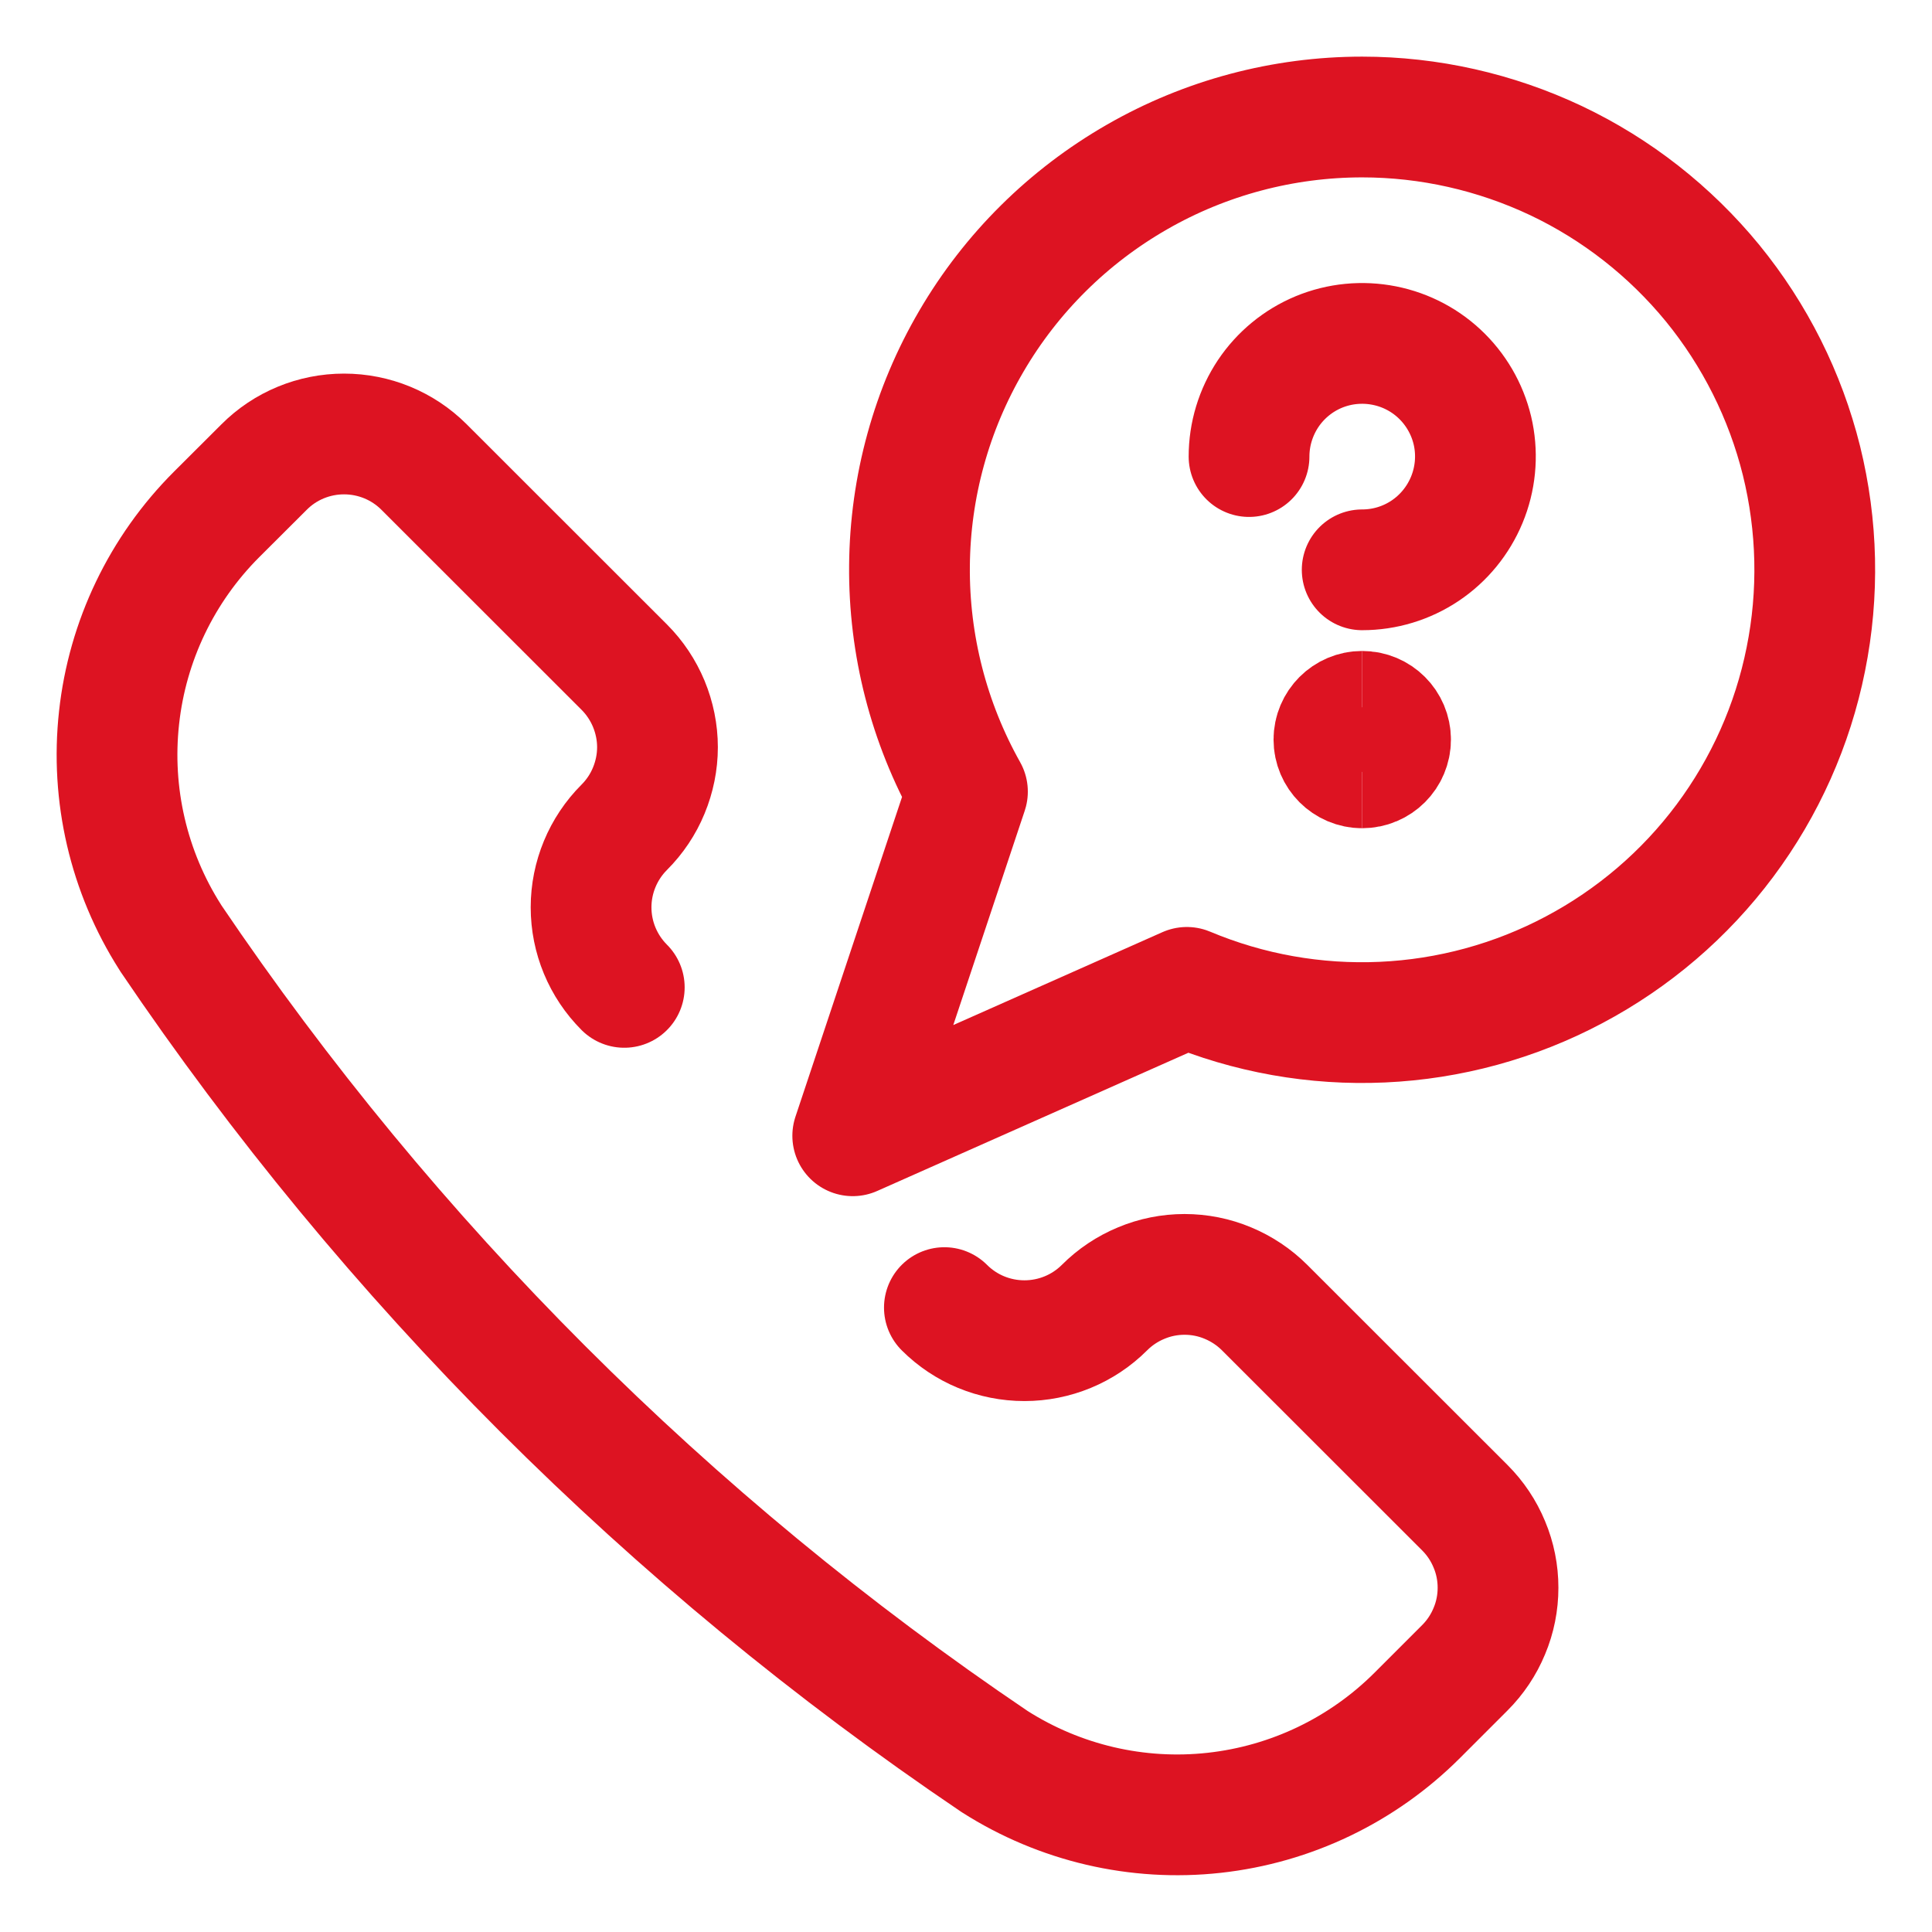 <svg width="16" height="16" viewBox="0 0 16 16" fill="none" xmlns="http://www.w3.org/2000/svg">
<g clip-path="url(#clip0_390_1830)">
<path d="M5.17 8.177C4.994 8.001 4.895 7.763 4.895 7.514C4.895 7.266 4.994 7.027 5.17 6.851C5.257 6.764 5.326 6.661 5.373 6.547C5.42 6.433 5.445 6.311 5.445 6.188C5.445 6.065 5.42 5.943 5.373 5.829C5.326 5.716 5.257 5.612 5.17 5.525L3.512 3.868C3.336 3.692 3.098 3.594 2.849 3.594C2.601 3.594 2.362 3.692 2.187 3.868L1.793 4.261C1.34 4.714 1.055 5.308 0.986 5.944C0.916 6.58 1.065 7.221 1.409 7.761L1.413 7.768C3.229 10.455 5.544 12.769 8.232 14.585L8.238 14.589C8.778 14.933 9.419 15.083 10.055 15.013C10.692 14.943 11.285 14.658 11.738 14.205L12.131 13.812C12.218 13.725 12.287 13.622 12.334 13.508C12.382 13.394 12.406 13.272 12.406 13.149C12.406 13.026 12.382 12.904 12.334 12.79C12.287 12.676 12.218 12.573 12.131 12.486L10.473 10.829C10.386 10.742 10.282 10.673 10.169 10.626C10.055 10.578 9.933 10.554 9.81 10.554C9.687 10.554 9.565 10.578 9.451 10.626C9.337 10.673 9.234 10.742 9.147 10.829C8.971 11.005 8.732 11.103 8.484 11.103C8.235 11.103 7.997 11.005 7.821 10.829" stroke="#DD1322" stroke-linecap="round" stroke-linejoin="round"/>
<path d="M11.281 6.359C11.152 6.359 11.047 6.254 11.047 6.125C11.047 5.996 11.152 5.891 11.281 5.891" stroke="#DD1322"/>
<path d="M11.281 6.359C11.411 6.359 11.516 6.254 11.516 6.125C11.516 5.996 11.411 5.891 11.281 5.891" stroke="#DD1322"/>
<path d="M11.281 0.969C10.627 0.969 9.983 1.14 9.416 1.466C8.848 1.792 8.375 2.26 8.045 2.825C7.714 3.39 7.537 4.032 7.532 4.686C7.526 5.341 7.692 5.986 8.012 6.556L7.062 9.406L9.829 8.177C10.341 8.392 10.894 8.49 11.448 8.465C12.003 8.44 12.545 8.292 13.035 8.032C13.526 7.772 13.953 7.407 14.285 6.962C14.617 6.517 14.846 6.004 14.955 5.46C15.065 4.915 15.052 4.354 14.919 3.815C14.785 3.276 14.533 2.774 14.182 2.344C13.83 1.915 13.388 1.568 12.886 1.33C12.384 1.093 11.836 0.969 11.281 0.969Z" stroke="#DD1322" stroke-linecap="round" stroke-linejoin="round"/>
<path d="M10.344 3.781C10.344 3.596 10.399 3.415 10.502 3.26C10.605 3.106 10.751 2.986 10.922 2.915C11.094 2.844 11.282 2.826 11.464 2.862C11.646 2.898 11.813 2.987 11.944 3.118C12.075 3.249 12.165 3.417 12.201 3.598C12.237 3.78 12.218 3.969 12.147 4.14C12.076 4.311 11.956 4.458 11.802 4.561C11.648 4.664 11.467 4.719 11.281 4.719" stroke="#DD1322" stroke-linecap="round" stroke-linejoin="round"/>
</g>
<defs>
<clipPath id="clip0_390_1830">
<rect width="16" height="16" fill="white"/>
</clipPath>
</defs>
</svg>
